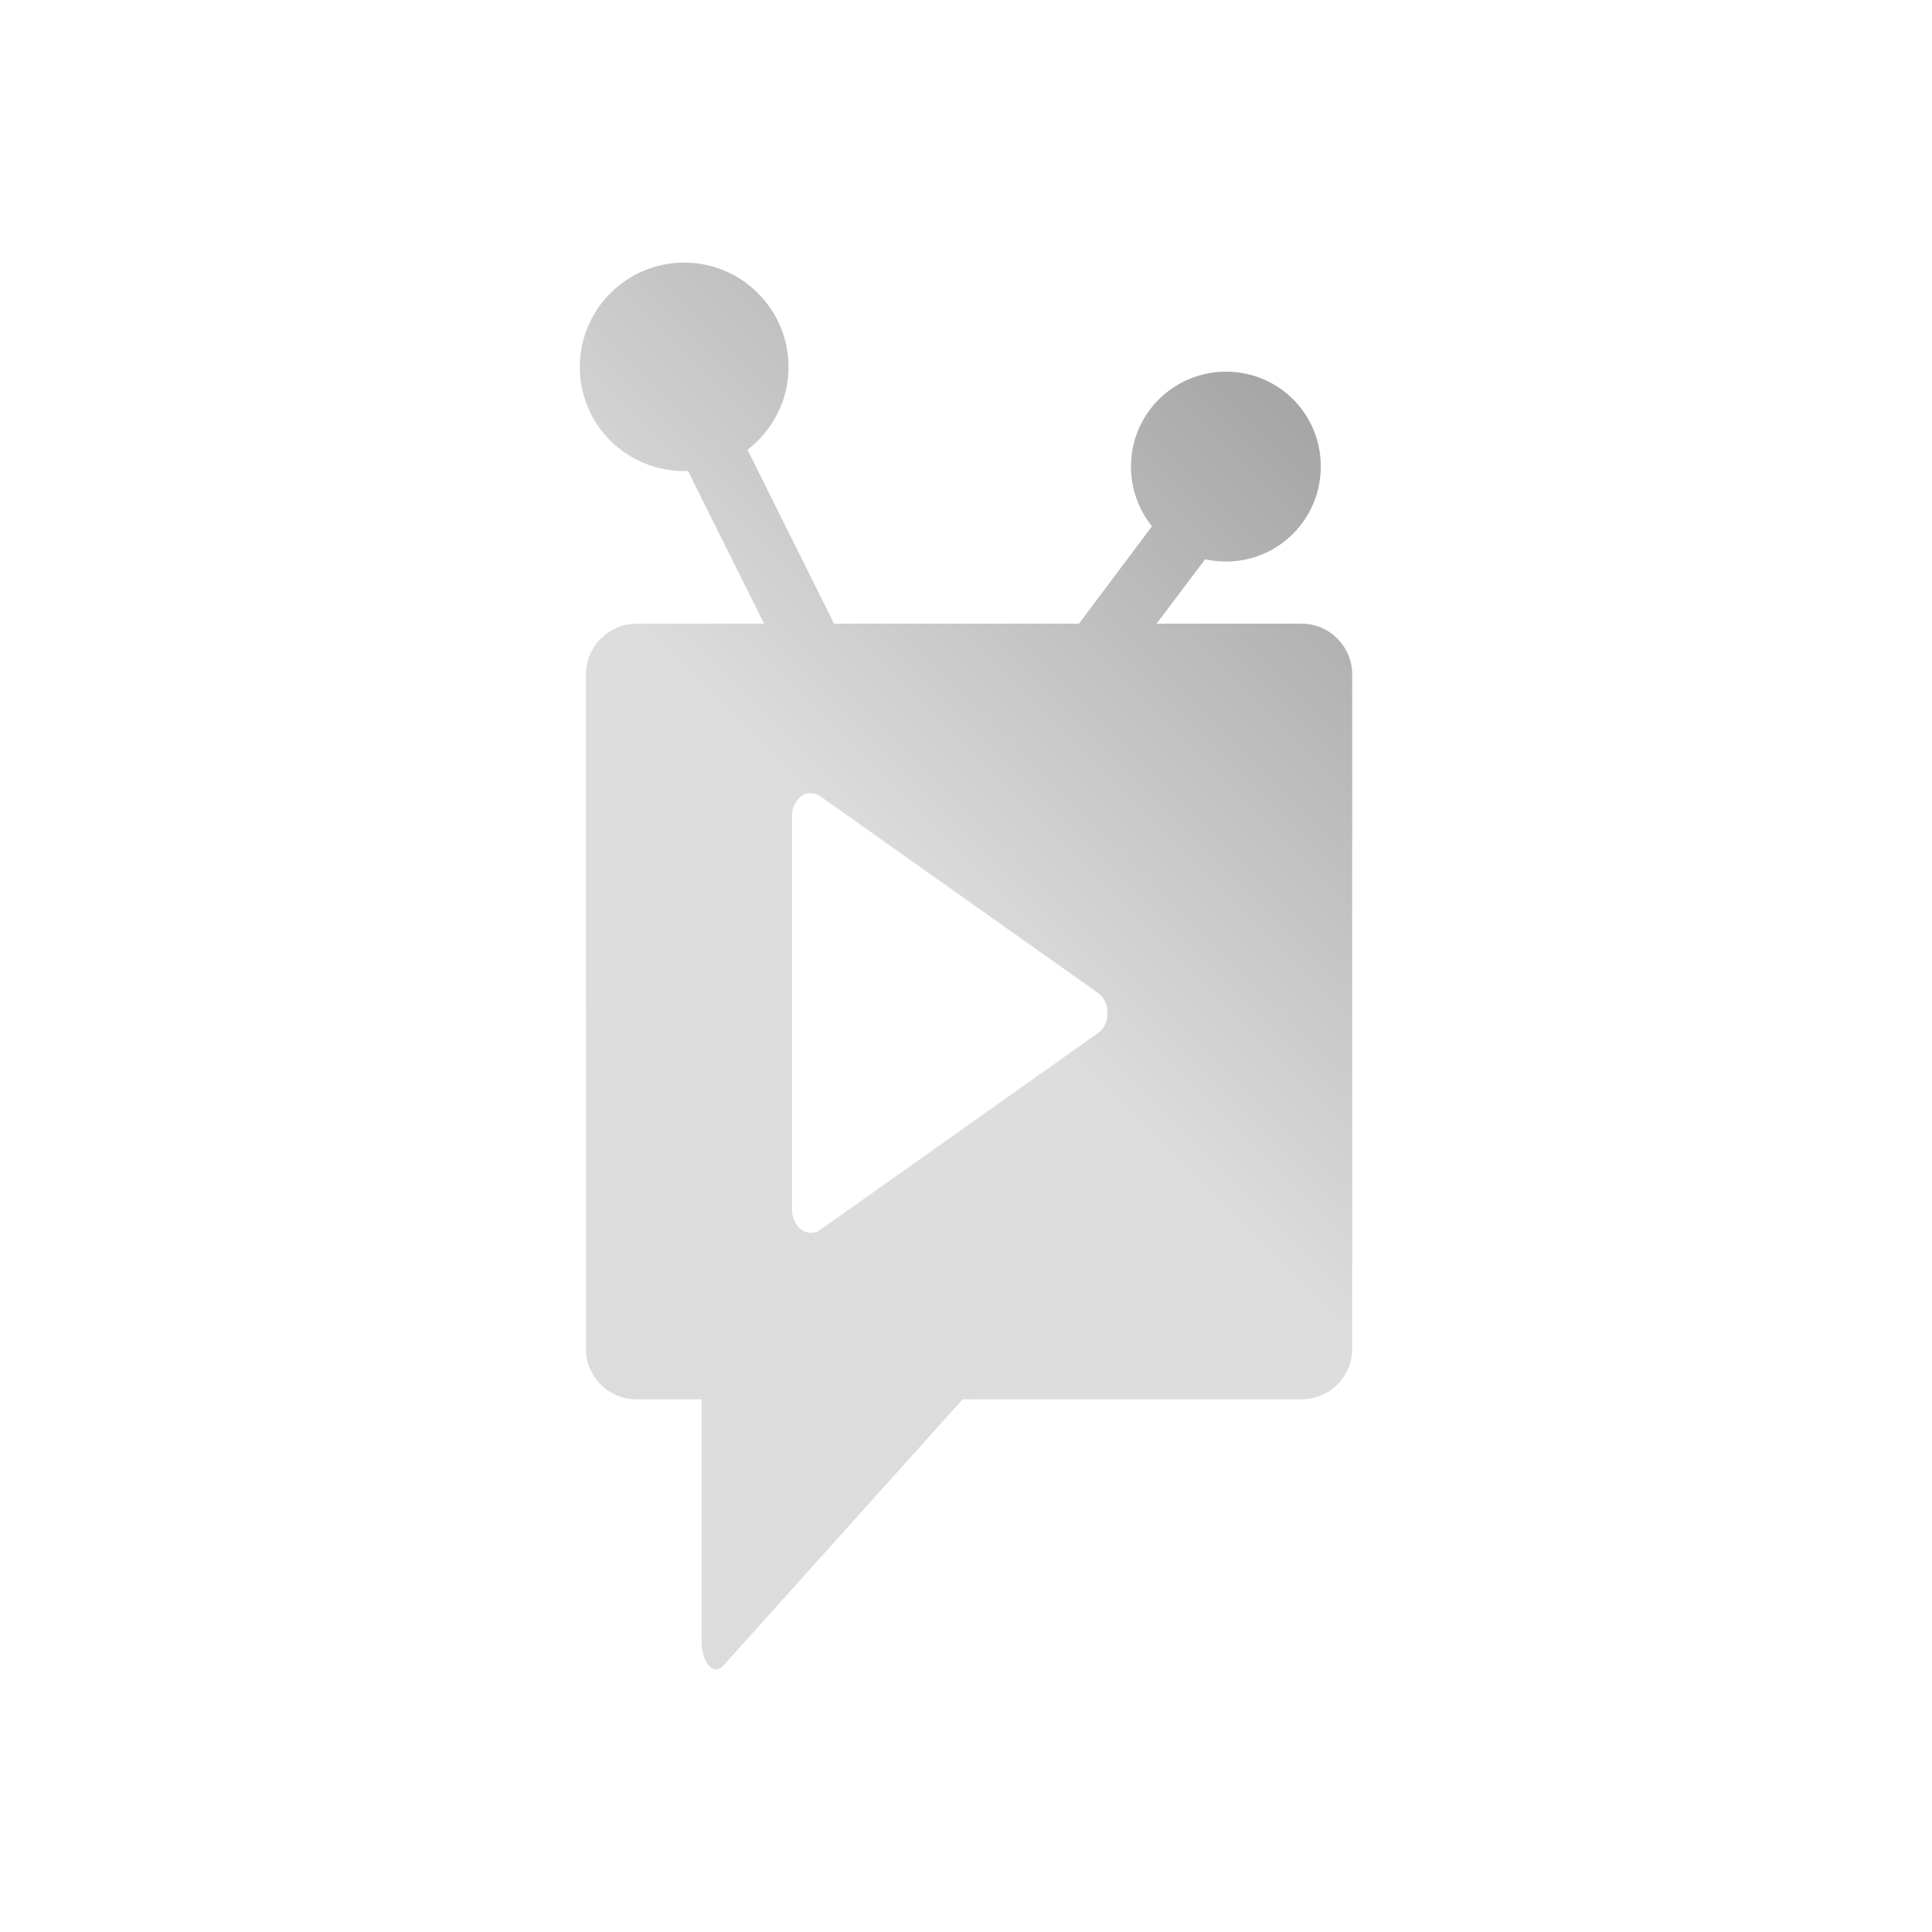 <svg xmlns="http://www.w3.org/2000/svg" xmlns:xlink="http://www.w3.org/1999/xlink" width="64px" height="64px" viewBox="0 0 64 64" version="1.1">
<defs>
<linearGradient id="linear0" gradientUnits="userSpaceOnUse" x1="0" y1="128" x2="128" y2="0" gradientTransform="matrix(0.432,0,0,0.432,4.324,4.324)">
<stop offset="0" style="stop-color:rgb(85.882%,85.882%,85.882%);stop-opacity:1;"/>
<stop offset="0.5" style="stop-color:#dddddd;stop-opacity:1;"/>
<stop offset="1" style="stop-color:rgb(45.882%,45.882%,45.882%);stop-opacity:1;"/>
</linearGradient>
</defs>
<g id="surface1">
<path style=" stroke:none;fill-rule:nonzero;fill:url(#linear0);" d="M 22.664 8.699 C 20.754 8.699 19.207 10.25 19.207 12.16 C 19.207 14.066 20.754 15.605 22.664 15.605 C 22.711 15.605 22.75 15.609 22.793 15.605 L 25.312 20.66 L 21.094 20.66 C 20.164 20.66 19.41 21.414 19.41 22.344 L 19.41 44.684 C 19.41 45.613 20.164 46.355 21.094 46.355 L 23.242 46.355 L 23.242 54.379 C 23.242 54.711 23.336 55.012 23.484 55.176 C 23.633 55.34 23.812 55.34 23.961 55.176 L 31.887 46.355 L 43.113 46.355 C 44.039 46.355 44.793 45.613 44.793 44.684 L 44.793 22.344 C 44.793 21.414 44.039 20.66 43.113 20.66 L 38.312 20.66 L 39.922 18.527 C 40.141 18.574 40.379 18.602 40.613 18.602 C 42.355 18.602 43.754 17.188 43.754 15.453 C 43.754 13.711 42.355 12.312 40.613 12.312 C 38.879 12.312 37.465 13.711 37.465 15.453 C 37.465 16.199 37.723 16.891 38.16 17.434 L 35.742 20.66 L 27.629 20.66 L 24.762 14.898 C 25.586 14.266 26.121 13.281 26.121 12.16 C 26.121 10.25 24.574 8.699 22.664 8.699 Z M 26.754 26.281 C 26.773 26.277 26.797 26.277 26.816 26.281 C 26.941 26.266 27.066 26.305 27.18 26.383 L 36.387 32.902 C 36.574 33.039 36.688 33.289 36.688 33.559 C 36.688 33.828 36.574 34.078 36.387 34.211 L 27.18 40.734 C 26.988 40.875 26.746 40.875 26.555 40.738 C 26.359 40.605 26.238 40.352 26.238 40.078 L 26.238 27.039 C 26.238 26.664 26.453 26.344 26.754 26.281 Z M 26.754 26.281 "/>
</g>
</svg>
